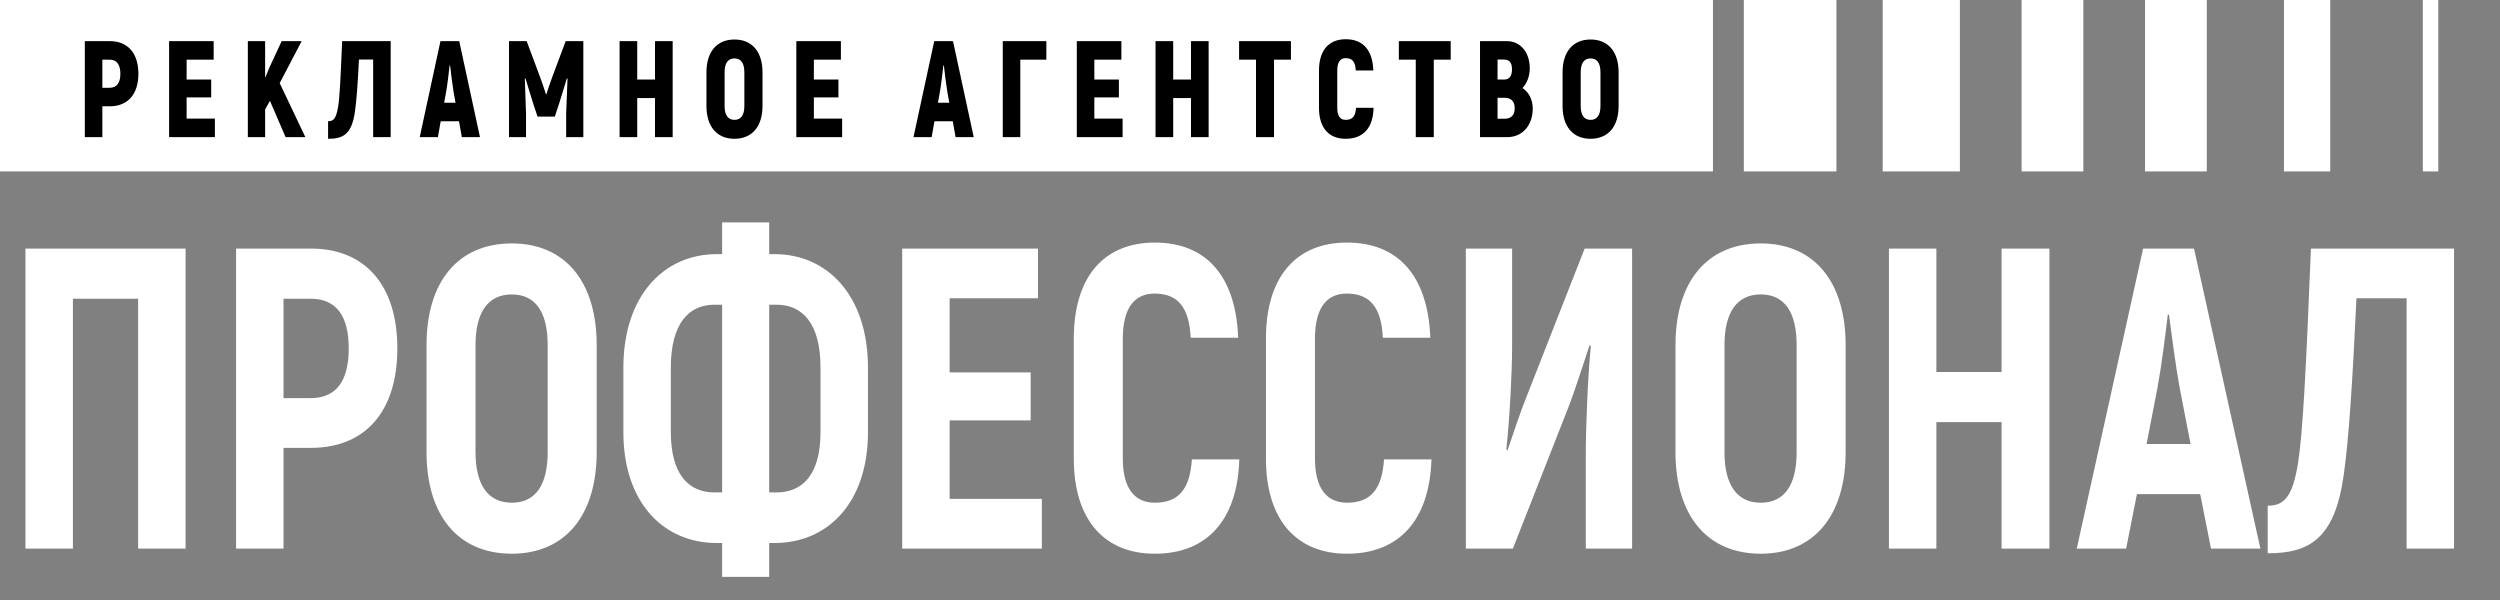 <svg width="200" height="48" viewBox="0 0 200 48" fill="none" xmlns="http://www.w3.org/2000/svg">
<rect x="0" y="0" width="200" height="48" fill="#808080" stroke="none"/>
<path d="M14.846 19.886H2.037V43.886H5.833V23.897H11.05V43.886H14.846V19.886ZM24.873 19.886H18.886V43.886H22.682V35.829H24.873C29.225 35.829 31.787 32.914 31.787 27.874C31.787 22.834 29.225 19.886 24.873 19.886ZM24.843 31.851H22.682V23.897H24.843C26.88 23.897 27.898 25.234 27.898 27.874C27.898 30.514 26.88 31.851 24.843 31.851ZM40.944 44.297C45.203 44.297 47.734 41.246 47.734 36.171V27.6C47.734 22.526 45.203 19.474 40.944 19.474C36.654 19.474 34.123 22.526 34.123 27.6V36.171C34.123 41.246 36.654 44.297 40.944 44.297ZM40.944 40.217C39.03 40.217 38.042 38.777 38.042 36.171V27.6C38.042 24.994 39.03 23.554 40.944 23.554C42.857 23.554 43.814 24.994 43.814 27.6V36.171C43.814 38.777 42.857 40.217 40.944 40.217ZM57.771 46.149H61.536V43.44H61.968C66.197 43.44 69.438 40.251 69.438 34.56V29.417C69.438 23.657 66.197 20.331 61.968 20.331H61.536V17.794H57.771V20.331H57.339C53.11 20.331 49.87 23.657 49.87 29.417V34.56C49.87 40.251 53.11 43.44 57.339 43.44H57.771V46.149ZM57.154 39.394C55.147 39.394 53.666 38.023 53.666 34.56V29.417C53.666 25.817 55.147 24.377 57.154 24.377H57.771V39.394H57.154ZM61.536 39.394V24.377H62.123C64.16 24.377 65.641 25.817 65.641 29.417V34.56C65.641 38.023 64.16 39.394 62.123 39.394H61.536ZM75.971 39.909V33.634H82.453V29.794H75.971V23.863H83.039V19.886H72.175V43.886H83.348V39.909H75.971ZM92.386 44.297C96.553 44.297 98.991 41.623 99.145 36.754H95.349C95.195 39.154 94.269 40.217 92.386 40.217C90.781 40.217 89.824 39.086 89.824 36.686V27.086C89.824 24.617 90.781 23.486 92.355 23.486C94.207 23.486 95.133 24.549 95.256 27.017H99.053C98.868 22.114 96.522 19.406 92.386 19.406C88.343 19.406 85.904 22.114 85.904 27.086V36.686C85.904 41.623 88.374 44.297 92.386 44.297ZM107.758 44.297C111.925 44.297 114.363 41.623 114.517 36.754H110.721C110.566 39.154 109.641 40.217 107.758 40.217C106.153 40.217 105.196 39.086 105.196 36.686V27.086C105.196 24.617 106.153 23.486 107.727 23.486C109.579 23.486 110.505 24.549 110.628 27.017H114.425C114.239 22.114 111.894 19.406 107.758 19.406C103.715 19.406 101.276 22.114 101.276 27.086V36.686C101.276 41.623 103.745 44.297 107.758 44.297ZM117.266 43.886H121.031L125.383 32.811C126.031 31.166 126.617 29.246 127.173 27.6L127.265 27.703C127.019 30.24 126.864 34.149 126.864 36.411V43.886H130.568V19.886H126.772L122.173 31.611C121.586 33.051 121.062 34.697 120.599 36.034L120.506 35.966C120.784 33.36 120.969 29.726 120.969 27.737V19.886H117.266V43.886ZM140.861 44.297C145.12 44.297 147.651 41.246 147.651 36.171V27.6C147.651 22.526 145.12 19.474 140.861 19.474C136.57 19.474 134.04 22.526 134.04 27.6V36.171C134.04 41.246 136.57 44.297 140.861 44.297ZM140.861 40.217C138.947 40.217 137.959 38.777 137.959 36.171V27.6C137.959 24.994 138.947 23.554 140.861 23.554C142.774 23.554 143.731 24.994 143.731 27.6V36.171C143.731 38.777 142.774 40.217 140.861 40.217ZM160.126 19.886V29.76H154.91V19.886H151.114V43.886H154.91V33.771H160.126V43.886H163.953V19.886H160.126ZM176.88 43.886H180.831L175.522 19.886H171.448L166.14 43.886H170.09L170.954 39.531H176.016L176.88 43.886ZM171.726 35.52L172.59 31.063C172.899 29.417 173.238 26.777 173.424 25.166H173.516C173.732 26.777 174.072 29.417 174.38 31.063L175.245 35.52H171.726ZM184.874 19.886C184.473 29.897 184.226 34.491 183.856 36.96C183.424 39.737 182.745 40.457 181.417 40.457V44.263C184.72 44.263 186.788 43.131 187.498 37.989C187.899 35.211 188.207 30.514 188.516 23.863H192.528V43.886H196.325V19.886H184.874Z" fill="white"/>
<path d="M137.037 0H0V13.714H137.037V0Z" fill="white"/>
<path d="M139.506 0H146.914V13.714H139.506V0Z" fill="white"/>
<path d="M150.617 0H156.79V13.714H150.617V0Z" fill="white"/>
<path d="M161.728 0H166.667V13.714H161.728V0Z" fill="white"/>
<path d="M171.605 0H176.543V13.714H171.605V0Z" fill="white"/>
<path d="M182.716 0H186.42V13.714H182.716V0Z" fill="white"/>
<path d="M193.827 0H195.062V13.714H193.827V0Z" fill="white"/>
<path d="M8.79 3.291H6.785V10.971H8.188V8.503H8.79C10.222 8.503 11.072 7.537 11.072 5.903C11.072 4.257 10.222 3.291 8.79 3.291ZM8.77 7.022H8.188V4.773H8.77C9.333 4.773 9.63 5.157 9.63 5.903C9.63 6.638 9.333 7.022 8.77 7.022ZM14.93 9.49V7.79H16.896V6.363H14.93V4.773H17.093V3.291H13.528V10.971H17.192V9.49H14.93ZM22.849 10.971H24.429L22.375 6.649L24.133 3.291H22.533L21.565 5.376L21.21 6.232V3.291H19.827V10.971H21.21V8.755L21.595 8.064L22.849 10.971ZM27.372 3.291C27.234 6.517 27.175 7.779 27.047 8.558C26.879 9.534 26.661 9.699 26.247 9.699V11.103C27.392 11.103 28.123 10.807 28.39 8.964C28.518 8.086 28.617 6.802 28.716 4.762H29.852V10.971H31.254V3.291H27.372ZM36.946 10.971H38.398L36.739 3.291H35.237L33.578 10.971H35.03L35.257 9.699H36.719L36.946 10.971ZM35.534 8.218L35.692 7.34C35.791 6.791 35.899 5.859 35.968 5.233H36.008C36.077 5.859 36.196 6.791 36.284 7.34L36.442 8.218H35.534ZM45.254 3.291L44.167 6.199C44.029 6.583 43.792 7.252 43.713 7.537H43.673C43.594 7.252 43.357 6.583 43.219 6.199L42.133 3.291H40.72V10.971H42.083V9.084C42.054 8.152 42.014 7.219 41.984 6.287L42.034 6.265L42.656 8.283L43.002 9.326H44.385L44.73 8.283L45.352 6.265L45.402 6.287C45.362 7.219 45.333 8.152 45.293 9.084V10.971H46.666V3.291H45.254ZM52.4 3.291V6.363H50.978V3.291H49.566V10.971H50.978V7.845H52.4V10.971H53.813V3.291H52.4ZM58.758 11.103C60.16 11.103 61 10.127 61 8.481V5.782C61 4.136 60.16 3.16 58.758 3.16C57.355 3.16 56.516 4.136 56.516 5.782V8.481C56.516 10.127 57.355 11.103 58.758 11.103ZM58.758 9.589C58.234 9.589 57.968 9.205 57.968 8.481V5.782C57.968 5.058 58.234 4.674 58.758 4.674C59.281 4.674 59.548 5.058 59.548 5.782V8.481C59.548 9.205 59.281 9.589 58.758 9.589ZM65.109 9.49V7.79H67.075V6.363H65.109V4.773H67.272V3.291H63.707V10.971H67.371V9.49H65.109ZM76.447 10.971H77.899L76.24 3.291H74.739L73.079 10.971H74.531L74.758 9.699H76.22L76.447 10.971ZM75.035 8.218L75.193 7.34C75.292 6.791 75.4 5.859 75.469 5.233H75.509C75.578 5.859 75.697 6.791 75.785 7.34L75.944 8.218H75.035ZM83.708 3.291H80.222V10.971H81.624V4.773H83.708V3.291ZM87.547 9.49V7.79H89.512V6.363H87.547V4.773H89.71V3.291H86.144V10.971H89.808V9.49H87.547ZM95.278 3.291V6.363H93.856V3.291H92.443V10.971H93.856V7.845H95.278V10.971H96.69V3.291H95.278ZM103.275 3.291H99.127V4.773H100.48V10.971H101.922V4.773H103.275V3.291ZM107.652 11.103C109.055 11.103 109.855 10.236 109.884 8.624H108.482C108.442 9.304 108.196 9.589 107.652 9.589C107.218 9.589 106.981 9.282 106.981 8.624V5.639C106.981 4.959 107.228 4.652 107.652 4.652C108.186 4.652 108.423 4.937 108.462 5.639H109.865C109.815 4.016 109.045 3.138 107.662 3.138C106.309 3.138 105.519 4.016 105.519 5.639V8.624C105.519 10.236 106.309 11.103 107.652 11.103ZM116.056 3.291H111.908V4.773H113.261V10.971H114.703V4.773H116.056V3.291ZM121.799 7.044C122.164 6.671 122.382 6.056 122.382 5.475C122.382 4.169 121.621 3.291 120.554 3.291H118.401V10.971H120.584C121.769 10.971 122.619 10.05 122.619 8.678C122.619 7.987 122.312 7.373 121.799 7.044ZM120.307 4.762C120.762 4.762 120.959 5.025 120.959 5.541C120.959 6.078 120.752 6.363 120.357 6.363H119.804V4.762H120.307ZM120.337 9.501H119.804V7.823H120.367C120.89 7.823 121.177 8.108 121.177 8.667C121.177 9.216 120.89 9.501 120.337 9.501ZM127.247 11.103C128.649 11.103 129.489 10.127 129.489 8.481V5.782C129.489 4.136 128.649 3.16 127.247 3.16C125.844 3.16 125.005 4.136 125.005 5.782V8.481C125.005 10.127 125.844 11.103 127.247 11.103ZM127.247 9.589C126.723 9.589 126.457 9.205 126.457 8.481V5.782C126.457 5.058 126.723 4.674 127.247 4.674C127.77 4.674 128.037 5.058 128.037 5.782V8.481C128.037 9.205 127.77 9.589 127.247 9.589Z" fill="black"/>
</svg>
